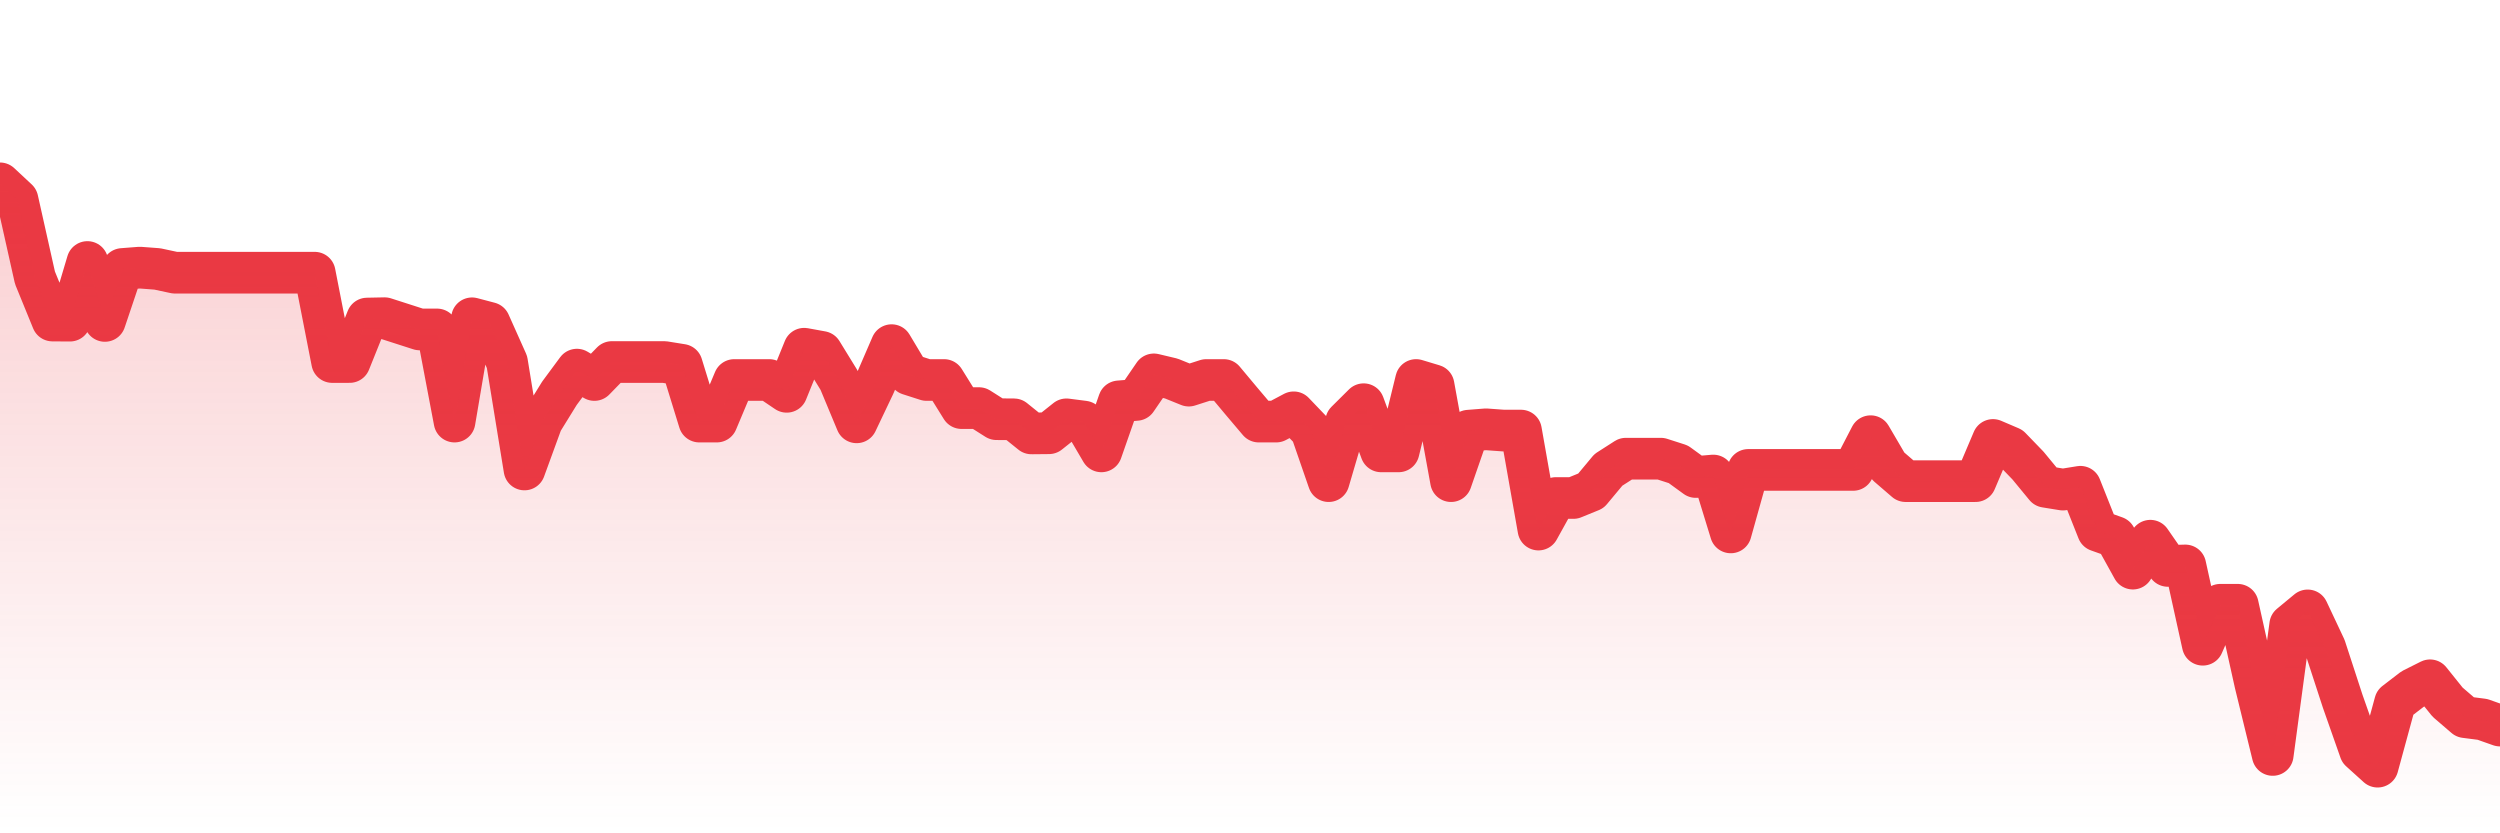 <svg xmlns="http://www.w3.org/2000/svg" viewBox="0 0 120 40" width="120" height="40">
    <defs>
      <linearGradient id="color_grad" x1="0%" x2="0%" y1="0%" y2="100%">
        <stop offset="0%" style="stop-color:#EA3943;stop-opacity:0.4;"></stop>
        <stop offset="100%" style="stop-color:#EA3943;stop-opacity:0.0;"></stop>
      </linearGradient>
    </defs>
    <g>
      <path stroke="#EA3943" stroke-width="2" stroke-linecap="round" stroke-linejoin="round" fill="none" d="M 0 8.8 L 0.839 9.583 L 1.678 13.331 L 2.517 15.386 L 3.357 15.392 L 4.196 12.576 L 5.035 15.405 L 5.874 12.911 L 6.713 12.846 L 7.552 12.909 L 8.392 13.089 L 9.231 13.089 L 10.07 13.089 L 10.909 13.089 L 11.748 13.089 L 12.587 13.089 L 13.427 13.089 L 14.266 13.089 L 15.105 13.089 L 15.944 17.377 L 16.783 17.377 L 17.622 15.29 L 18.462 15.273 L 19.301 15.543 L 20.14 15.813 L 20.979 15.813 L 21.818 20.236 L 22.657 15.278 L 23.497 15.5 L 24.336 17.377 L 25.175 22.535 L 26.014 20.236 L 26.853 18.877 L 27.692 17.742 L 28.531 18.24 L 29.371 17.377 L 30.21 17.377 L 31.049 17.377 L 31.888 17.377 L 32.727 17.512 L 33.566 20.236 L 34.406 20.236 L 35.245 18.24 L 36.084 18.24 L 36.923 18.24 L 37.762 18.807 L 38.601 16.739 L 39.441 16.892 L 40.28 18.258 L 41.119 20.272 L 41.958 18.508 L 42.797 16.567 L 43.636 17.97 L 44.476 18.24 L 45.315 18.24 L 46.154 19.589 L 46.993 19.589 L 47.832 20.121 L 48.671 20.128 L 49.51 20.804 L 50.35 20.796 L 51.189 20.128 L 52.028 20.236 L 52.867 21.666 L 53.706 19.266 L 54.545 19.196 L 55.385 17.97 L 56.224 18.17 L 57.063 18.51 L 57.902 18.24 L 58.741 18.24 L 59.58 19.244 L 60.42 20.236 L 61.259 20.236 L 62.098 19.791 L 62.937 20.668 L 63.776 23.095 L 64.615 20.236 L 65.455 19.402 L 66.294 21.666 L 67.133 21.666 L 67.972 18.24 L 68.811 18.493 L 69.65 23.095 L 70.49 20.673 L 71.329 20.607 L 72.168 20.668 L 73.007 20.668 L 73.846 25.419 L 74.685 23.904 L 75.524 23.904 L 76.364 23.561 L 77.203 22.554 L 78.042 22.016 L 78.881 22.016 L 79.72 22.016 L 80.559 22.286 L 81.399 22.897 L 82.238 22.825 L 83.077 25.556 L 83.916 22.556 L 84.755 22.556 L 85.594 22.556 L 86.434 22.556 L 87.273 22.556 L 88.112 22.556 L 88.951 22.556 L 89.79 20.937 L 90.629 22.371 L 91.469 23.095 L 92.308 23.095 L 93.147 23.095 L 93.986 23.095 L 94.825 23.095 L 95.664 21.118 L 96.503 21.477 L 97.343 22.346 L 98.182 23.365 L 99.021 23.501 L 99.86 23.365 L 100.699 25.477 L 101.538 25.776 L 102.378 27.294 L 103.217 25.954 L 104.056 27.164 L 104.895 27.141 L 105.734 30.947 L 106.573 29.029 L 107.413 29.029 L 108.252 32.805 L 109.091 36.238 L 109.93 29.993 L 110.769 29.299 L 111.608 31.081 L 112.448 33.656 L 113.287 36.042 L 114.126 36.8 L 114.965 33.72 L 115.804 33.075 L 116.643 32.654 L 117.483 33.701 L 118.322 34.423 L 119.161 34.531 L 120 34.828"></path>
      <path stroke="none" fill-opacity="0.6" fill="url(#color_grad)" d="M 0 40 L 0 8.8 L 0.839 9.583 L 1.678 13.331 L 2.517 15.386 L 3.357 15.392 L 4.196 12.576 L 5.035 15.405 L 5.874 12.911 L 6.713 12.846 L 7.552 12.909 L 8.392 13.089 L 9.231 13.089 L 10.07 13.089 L 10.909 13.089 L 11.748 13.089 L 12.587 13.089 L 13.427 13.089 L 14.266 13.089 L 15.105 13.089 L 15.944 17.377 L 16.783 17.377 L 17.622 15.29 L 18.462 15.273 L 19.301 15.543 L 20.14 15.813 L 20.979 15.813 L 21.818 20.236 L 22.657 15.278 L 23.497 15.5 L 24.336 17.377 L 25.175 22.535 L 26.014 20.236 L 26.853 18.877 L 27.692 17.742 L 28.531 18.24 L 29.371 17.377 L 30.21 17.377 L 31.049 17.377 L 31.888 17.377 L 32.727 17.512 L 33.566 20.236 L 34.406 20.236 L 35.245 18.24 L 36.084 18.24 L 36.923 18.24 L 37.762 18.807 L 38.601 16.739 L 39.441 16.892 L 40.28 18.258 L 41.119 20.272 L 41.958 18.508 L 42.797 16.567 L 43.636 17.97 L 44.476 18.24 L 45.315 18.24 L 46.154 19.589 L 46.993 19.589 L 47.832 20.121 L 48.671 20.128 L 49.51 20.804 L 50.35 20.796 L 51.189 20.128 L 52.028 20.236 L 52.867 21.666 L 53.706 19.266 L 54.545 19.196 L 55.385 17.97 L 56.224 18.17 L 57.063 18.51 L 57.902 18.24 L 58.741 18.24 L 59.58 19.244 L 60.42 20.236 L 61.259 20.236 L 62.098 19.791 L 62.937 20.668 L 63.776 23.095 L 64.615 20.236 L 65.455 19.402 L 66.294 21.666 L 67.133 21.666 L 67.972 18.24 L 68.811 18.493 L 69.65 23.095 L 70.49 20.673 L 71.329 20.607 L 72.168 20.668 L 73.007 20.668 L 73.846 25.419 L 74.685 23.904 L 75.524 23.904 L 76.364 23.561 L 77.203 22.554 L 78.042 22.016 L 78.881 22.016 L 79.72 22.016 L 80.559 22.286 L 81.399 22.897 L 82.238 22.825 L 83.077 25.556 L 83.916 22.556 L 84.755 22.556 L 85.594 22.556 L 86.434 22.556 L 87.273 22.556 L 88.112 22.556 L 88.951 22.556 L 89.79 20.937 L 90.629 22.371 L 91.469 23.095 L 92.308 23.095 L 93.147 23.095 L 93.986 23.095 L 94.825 23.095 L 95.664 21.118 L 96.503 21.477 L 97.343 22.346 L 98.182 23.365 L 99.021 23.501 L 99.86 23.365 L 100.699 25.477 L 101.538 25.776 L 102.378 27.294 L 103.217 25.954 L 104.056 27.164 L 104.895 27.141 L 105.734 30.947 L 106.573 29.029 L 107.413 29.029 L 108.252 32.805 L 109.091 36.238 L 109.93 29.993 L 110.769 29.299 L 111.608 31.081 L 112.448 33.656 L 113.287 36.042 L 114.126 36.8 L 114.965 33.72 L 115.804 33.075 L 116.643 32.654 L 117.483 33.701 L 118.322 34.423 L 119.161 34.531 L 120 34.828 L 120 40 Z"></path>
    </g>
  </svg>